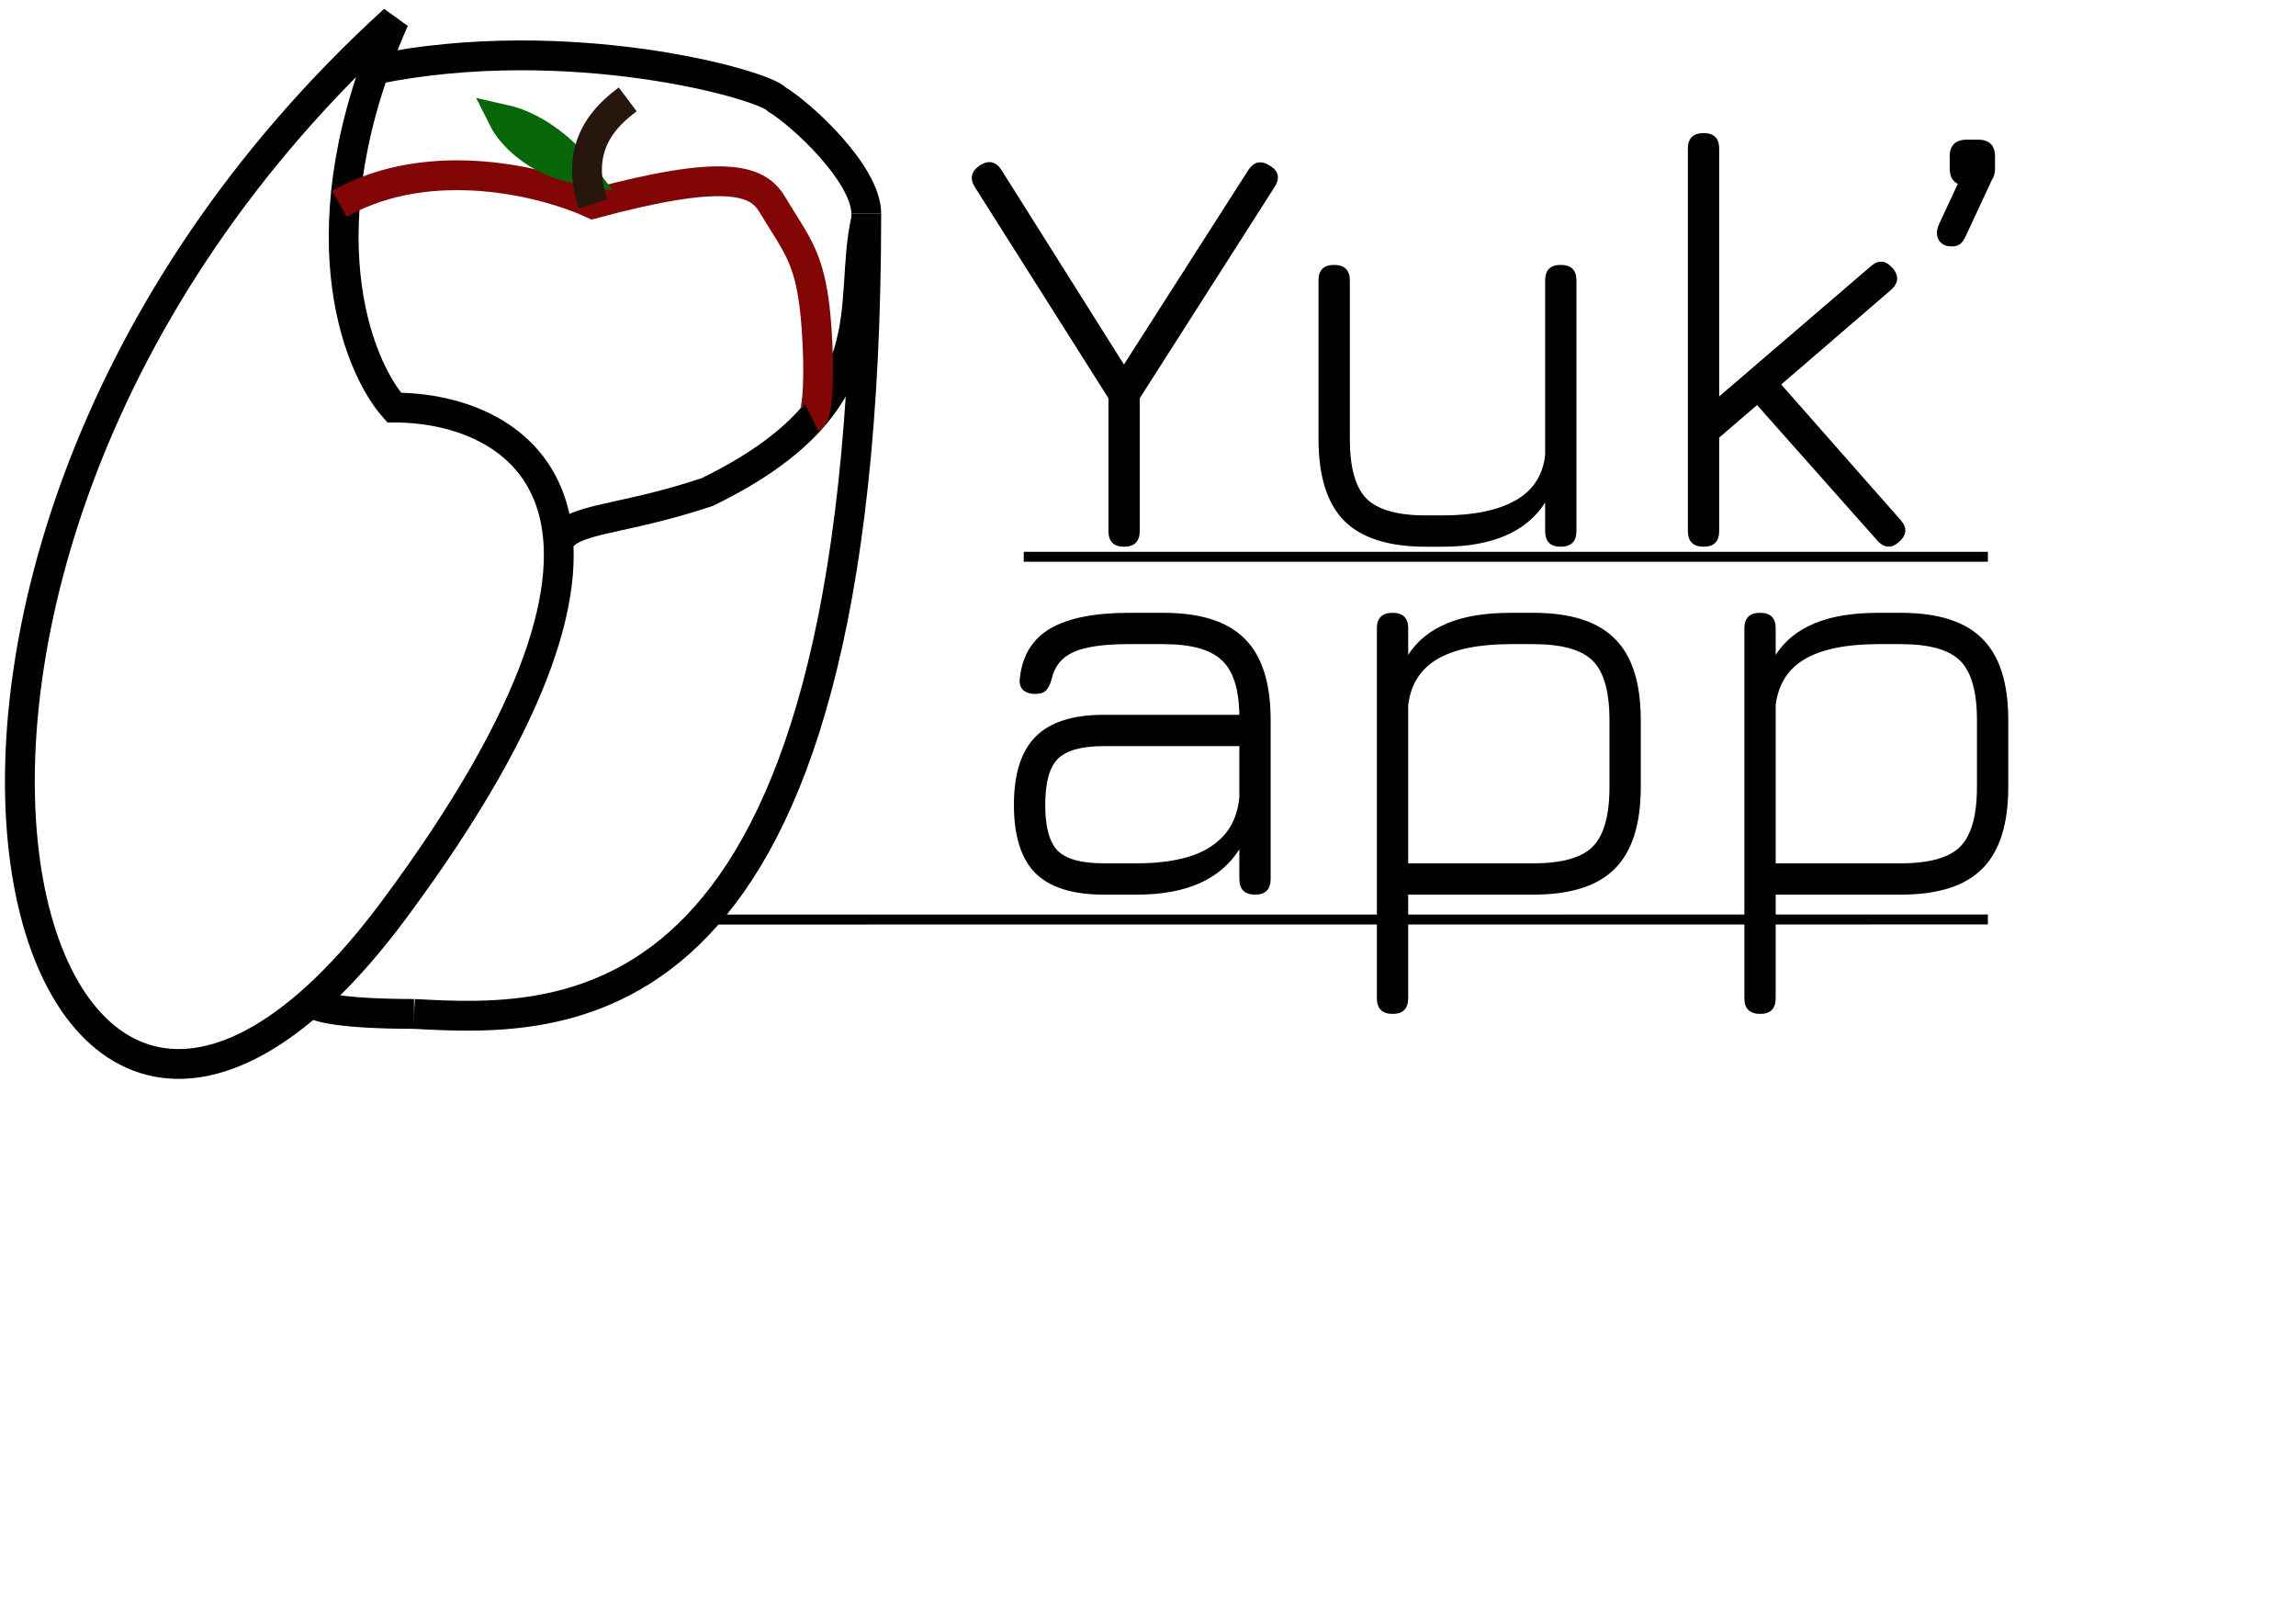 <svg width="231" height="161" viewBox="0 0 231 161" fill="none" xmlns="http://www.w3.org/2000/svg">
<path d="M87.155 21.5C87.155 104.3 56.989 102.833 41.655 102" stroke="black" stroke-width="3"/>
<path d="M39.655 91.5C2.155 142 -21.845 58 39.655 2C30.455 22.8 35.822 36.667 39.655 41C52.155 41 69.655 51.1 39.655 91.5Z" stroke="black" stroke-width="3"/>
<path d="M87.155 22C85.155 30.5 89.655 40.5 71.155 49.5C62.155 52.5 57.655 52 56.155 54.5" stroke="black" stroke-width="3"/>
<path d="M41.655 102C34.455 102 31.989 101.333 31.655 101" stroke="black" stroke-width="3"/>
<path d="M34.155 20.5C43.355 15.3 54.989 18.333 59.655 20.5C72.655 17 76.155 18 77.655 20.5C80.304 24.914 81.655 26 82.155 33C82.474 37.461 82.322 41.667 81.655 42" stroke="#820606" stroke-width="3"/>
<path d="M37.655 7C57.155 3 76.905 8.5 78.155 10C80.655 11.5 87.155 17.5 87.155 21.5" stroke="black" stroke-width="3"/>
<path d="M58.155 17C53.755 16.2 51.322 13.333 50.655 12C54.255 12.8 57.155 15.667 58.155 17Z" stroke="#076607" stroke-width="3"/>
<path d="M59.655 20.5C57.655 14.5 61.155 11.5 63.155 10" stroke="#26160D" stroke-width="3"/>
<path d="M113.08 55C112.04 55 111.52 54.47 111.52 53.41V40.06L98.08 18.82C97.54 17.96 97.71 17.23 98.59 16.63C99.49 16.07 100.22 16.24 100.78 17.14L113.08 36.67L125.59 17.11C125.87 16.69 126.19 16.44 126.55 16.36C126.91 16.28 127.31 16.38 127.75 16.66C128.65 17.2 128.81 17.92 128.23 18.82L114.67 40.06V53.41C114.67 54.47 114.14 55 113.08 55ZM157.016 26.65C158.076 26.65 158.606 27.17 158.606 28.21V53.41C158.606 54.47 158.076 55 157.016 55C155.976 55 155.456 54.47 155.456 53.41V50.56C153.556 53.52 150.116 55 145.136 55H143.456C139.716 55 136.976 54.13 135.236 52.39C133.516 50.65 132.656 47.91 132.656 44.17V28.21C132.656 27.17 133.176 26.65 134.216 26.65C135.276 26.65 135.806 27.17 135.806 28.21V44.17C135.806 47.03 136.366 49.03 137.486 50.17C138.626 51.29 140.616 51.85 143.456 51.85H145.136C148.236 51.85 150.676 51.35 152.456 50.35C154.236 49.35 155.236 47.82 155.456 45.76V28.21C155.456 27.17 155.976 26.65 157.016 26.65ZM171.407 55C170.347 55 169.817 54.47 169.817 53.41V14.95C169.817 13.91 170.347 13.39 171.407 13.39C172.447 13.39 172.967 13.91 172.967 14.95V39.88L188.207 26.8C188.967 26.12 189.697 26.17 190.397 26.95C191.077 27.73 191.027 28.47 190.247 29.17L179.207 38.68L191.207 52.3C191.907 53.08 191.857 53.82 191.057 54.52C190.297 55.2 189.567 55.15 188.867 54.37L176.777 40.75L172.967 44.02V53.41C172.967 54.47 172.447 55 171.407 55ZM196.368 24.79C195.748 24.79 195.308 24.57 195.048 24.13C194.808 23.69 194.818 23.17 195.078 22.57L197.898 16.51L200.598 17.68L197.778 23.74C197.618 24.1 197.428 24.37 197.208 24.55C197.008 24.71 196.728 24.79 196.368 24.79ZM197.898 18.67C196.738 18.67 196.158 18.08 196.158 16.9V15.76C196.158 14.62 196.738 14.05 197.898 14.05H199.008C200.148 14.05 200.718 14.62 200.718 15.76V16.9C200.718 18.08 200.148 18.67 199.008 18.67H197.898ZM111.04 90C107.92 90 105.63 89.28 104.17 87.84C102.73 86.38 102.01 84.09 102.01 80.97C102.01 77.85 102.74 75.56 104.2 74.1C105.66 72.64 107.94 71.91 111.04 71.91H124.69C124.65 69.27 124.05 67.43 122.89 66.39C121.75 65.33 119.8 64.8 117.04 64.8H113.56C111.02 64.8 109.16 65.07 107.98 65.61C106.8 66.15 106.07 67.07 105.79 68.37C105.65 68.87 105.46 69.24 105.22 69.48C105 69.7 104.64 69.81 104.14 69.81C103.62 69.81 103.21 69.67 102.91 69.39C102.63 69.09 102.53 68.69 102.61 68.19C102.87 65.91 103.9 64.25 105.7 63.21C107.52 62.17 110.14 61.65 113.56 61.65H117.04C120.78 61.65 123.51 62.52 125.23 64.26C126.97 65.98 127.84 68.71 127.84 72.45V88.41C127.84 89.47 127.32 90 126.28 90C125.22 90 124.69 89.47 124.69 88.41V85.44C122.77 88.48 119.34 90 114.4 90H111.04ZM111.04 86.85H114.4C116.34 86.85 118.04 86.64 119.5 86.22C120.98 85.78 122.17 85.08 123.07 84.12C123.97 83.16 124.51 81.88 124.69 80.28V75.06H111.04C108.82 75.06 107.28 75.49 106.42 76.35C105.58 77.19 105.16 78.73 105.16 80.97C105.16 83.19 105.58 84.73 106.42 85.59C107.28 86.43 108.82 86.85 111.04 86.85ZM140.118 102C139.058 102 138.528 101.47 138.528 100.41V63.21C138.528 62.17 139.058 61.65 140.118 61.65C141.158 61.65 141.678 62.17 141.678 63.21V65.88C142.578 64.48 143.868 63.43 145.548 62.73C147.228 62.01 149.378 61.65 151.998 61.65H154.278C158.018 61.65 160.748 62.52 162.468 64.26C164.208 65.98 165.078 68.71 165.078 72.45V79.17C165.078 82.91 164.208 85.65 162.468 87.39C160.748 89.13 158.018 90 154.278 90H141.678V100.41C141.678 101.47 141.158 102 140.118 102ZM141.678 86.85H154.278C157.138 86.85 159.128 86.29 160.248 85.17C161.368 84.03 161.928 82.03 161.928 79.17V72.45C161.928 69.59 161.368 67.6 160.248 66.48C159.128 65.36 157.138 64.8 154.278 64.8H151.998C148.798 64.8 146.338 65.3 144.618 66.3C142.918 67.3 141.938 68.84 141.678 70.92V86.85ZM177.091 102C176.031 102 175.501 101.47 175.501 100.41V63.21C175.501 62.17 176.031 61.65 177.091 61.65C178.131 61.65 178.651 62.17 178.651 63.21V65.88C179.551 64.48 180.841 63.43 182.521 62.73C184.201 62.01 186.351 61.65 188.971 61.65H191.251C194.991 61.65 197.721 62.52 199.441 64.26C201.181 65.98 202.051 68.71 202.051 72.45V79.17C202.051 82.91 201.181 85.65 199.441 87.39C197.721 89.13 194.991 90 191.251 90H178.651V100.41C178.651 101.47 178.131 102 177.091 102ZM178.651 86.85H191.251C194.111 86.85 196.101 86.29 197.221 85.17C198.341 84.03 198.901 82.03 198.901 79.17V72.45C198.901 69.59 198.341 67.6 197.221 66.48C196.101 65.36 194.111 64.8 191.251 64.8H188.971C185.771 64.8 183.311 65.3 181.591 66.3C179.891 67.3 178.911 68.84 178.651 70.92V86.85Z" fill="black"/>
<line x1="200" y1="92.5" x2="70" y2="92.508" stroke="black"/>
<line x1="200.003" y1="56.011" x2="102.998" y2="56.011" stroke="black"/>
</svg>

